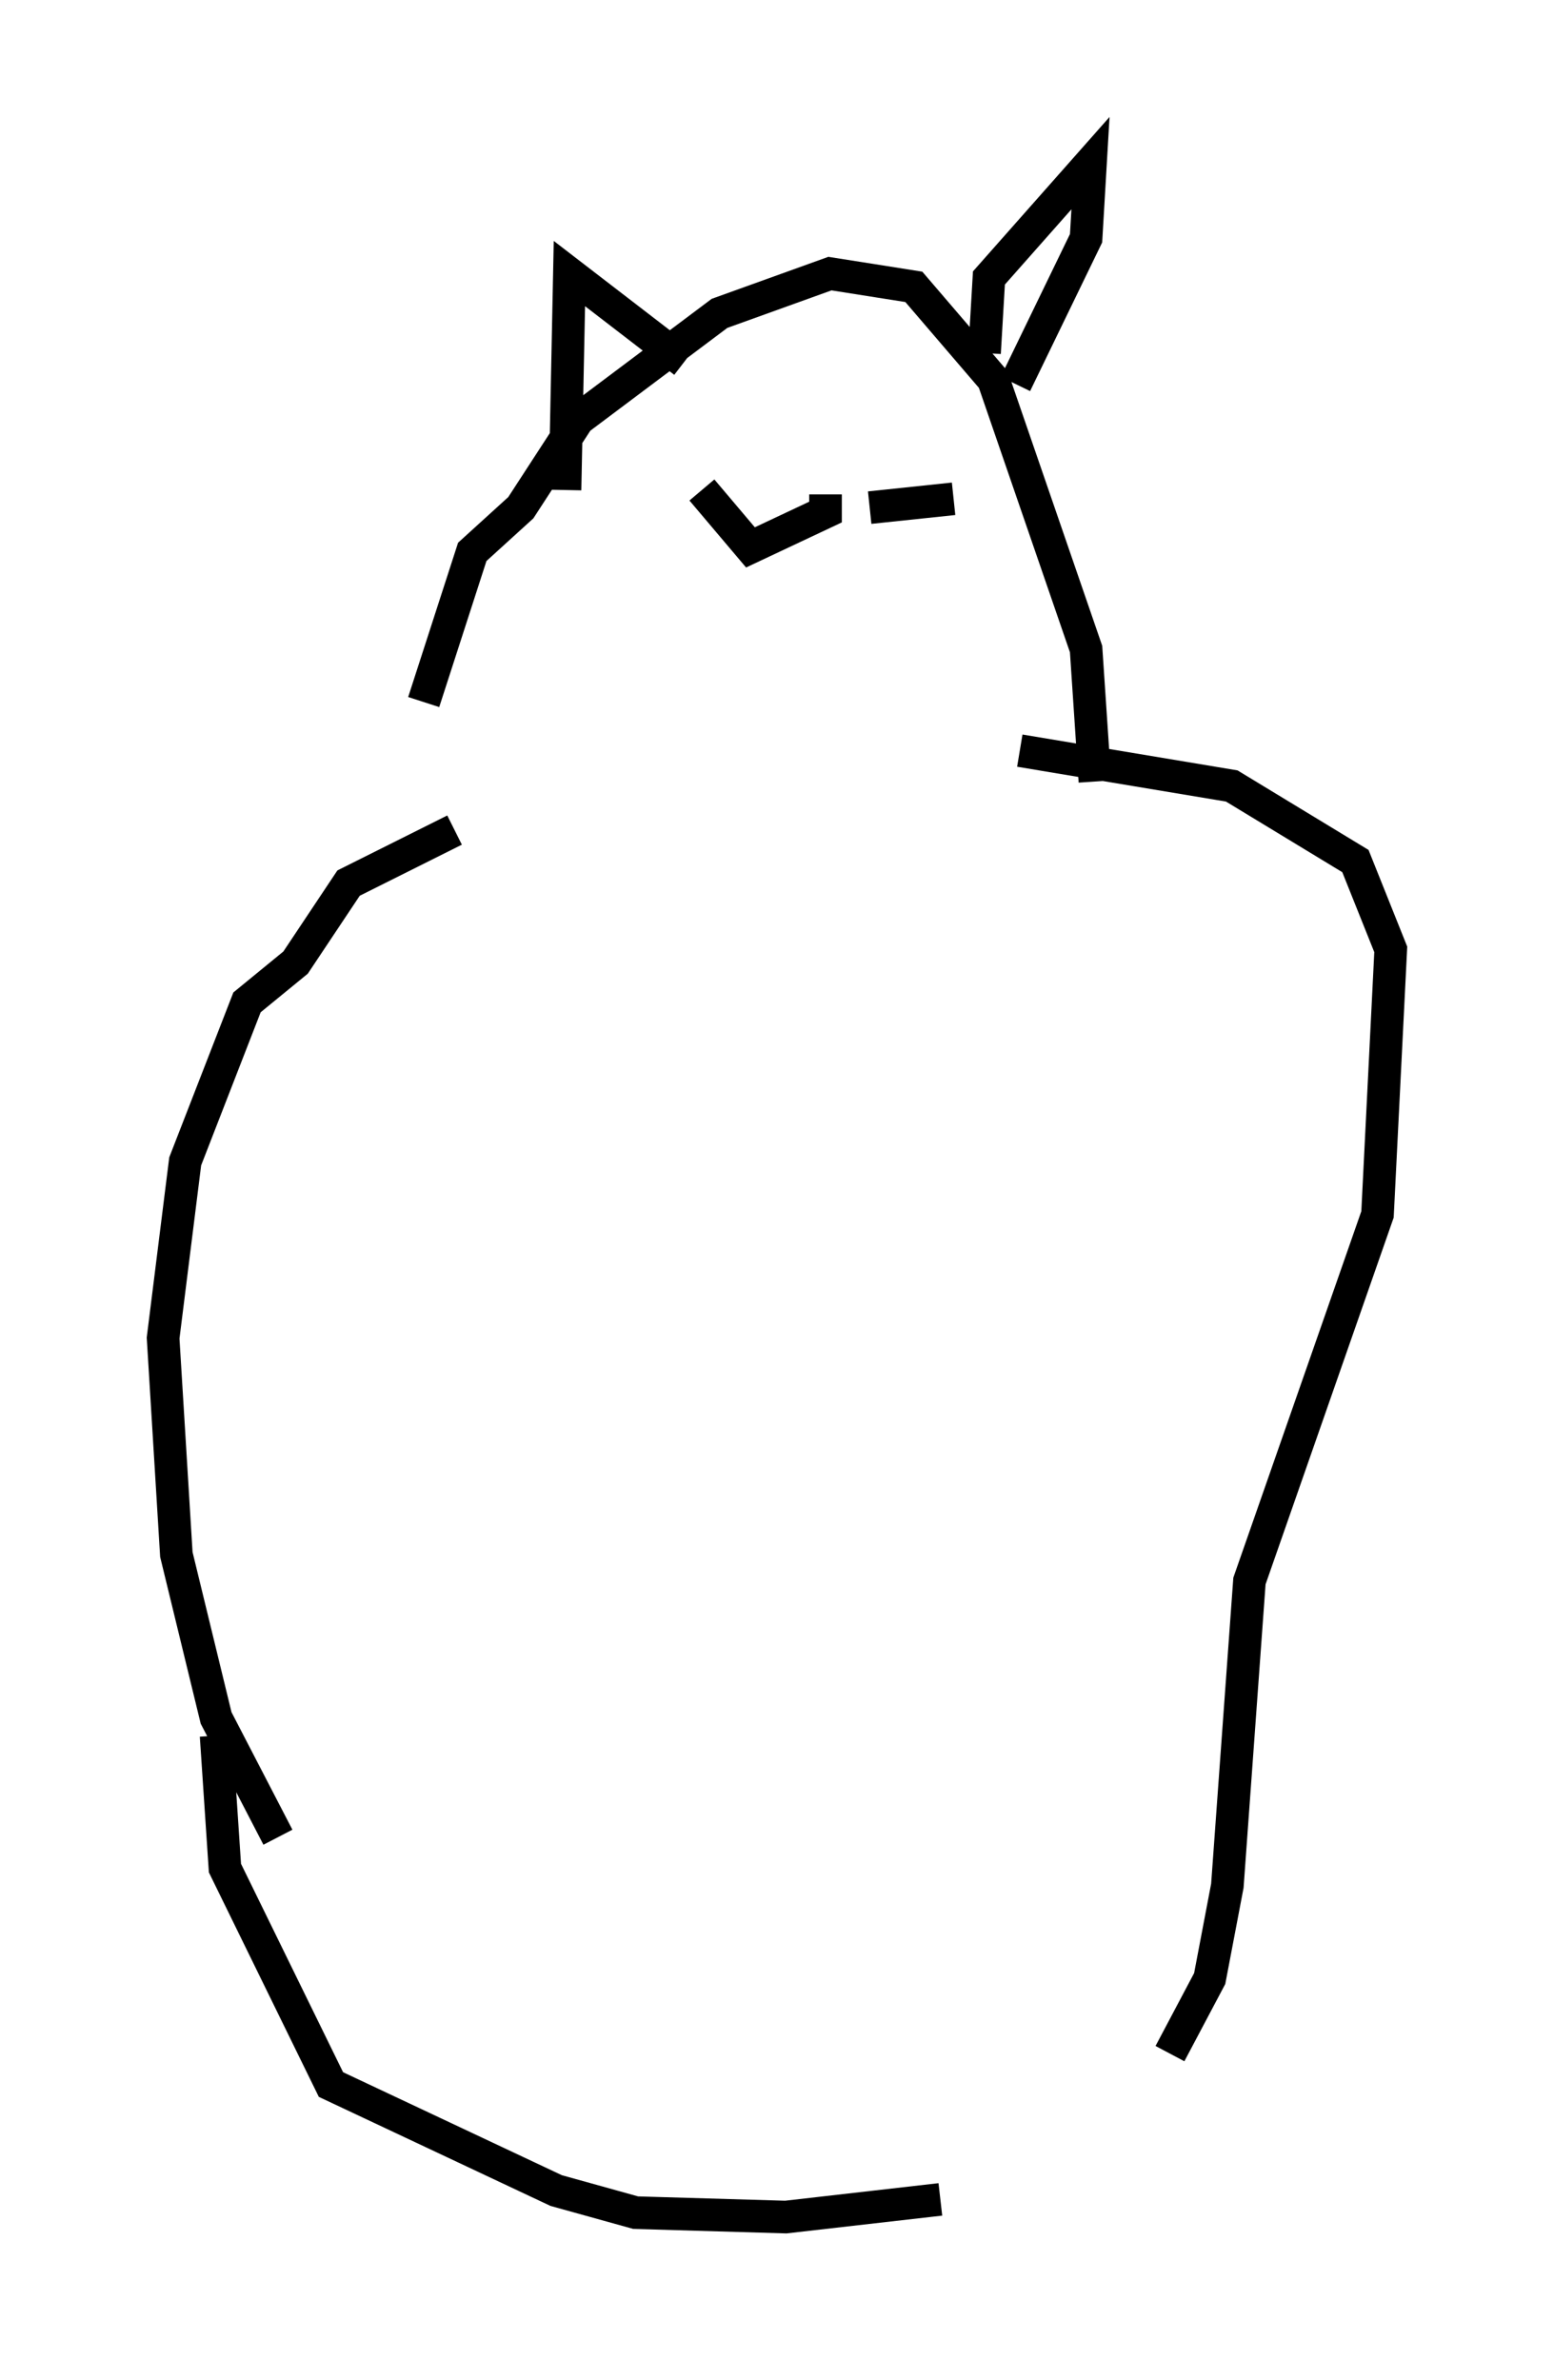 <?xml version="1.0" encoding="utf-8" ?>
<svg baseProfile="full" height="72.922" version="1.1" width="47.618" xmlns="http://www.w3.org/2000/svg" xmlns:ev="http://www.w3.org/2001/xml-events" xmlns:xlink="http://www.w3.org/1999/xlink"><defs /><rect fill="white" height="72.922" width="47.618" x="0" y="0" /><path d="M12.848, 23.944 m0.135, -2.436 l1.488, -4.601 1.488, -1.353 l1.759, -2.706 4.33, -3.248 l3.383, -1.218 2.571, 0.406 l2.436, 2.842 2.842, 8.254 l0.271, 4.059 m-16.238, -8.931 l0.135, -6.631 3.518, 2.706 m9.202, -0.271 l0.135, -2.3 3.112, -3.518 l-0.135, 2.3 -2.165, 4.465 m-9.607, 3.248 l1.488, 1.759 2.3, -1.083 l0.0, -0.541 m1.353, 0.406 l2.571, -0.271 m-15.291, 10.149 l-3.248, 1.624 -1.624, 2.436 l-1.488, 1.218 -1.894, 4.871 l-0.677, 5.413 0.406, 6.631 l1.218, 5.007 1.894, 3.654 m22.733, -33.288 l6.495, 1.083 3.789, 2.3 l1.083, 2.706 -0.406, 8.119 l-3.924, 11.231 -0.677, 9.337 l-0.541, 2.842 -1.218, 2.3 m-29.228, -9.743 l0.271, 4.059 3.248, 6.631 l6.901, 3.248 2.436, 0.677 l4.601, 0.135 4.736, -0.541 " fill="none" stroke="black" stroke-width="1" /></svg>